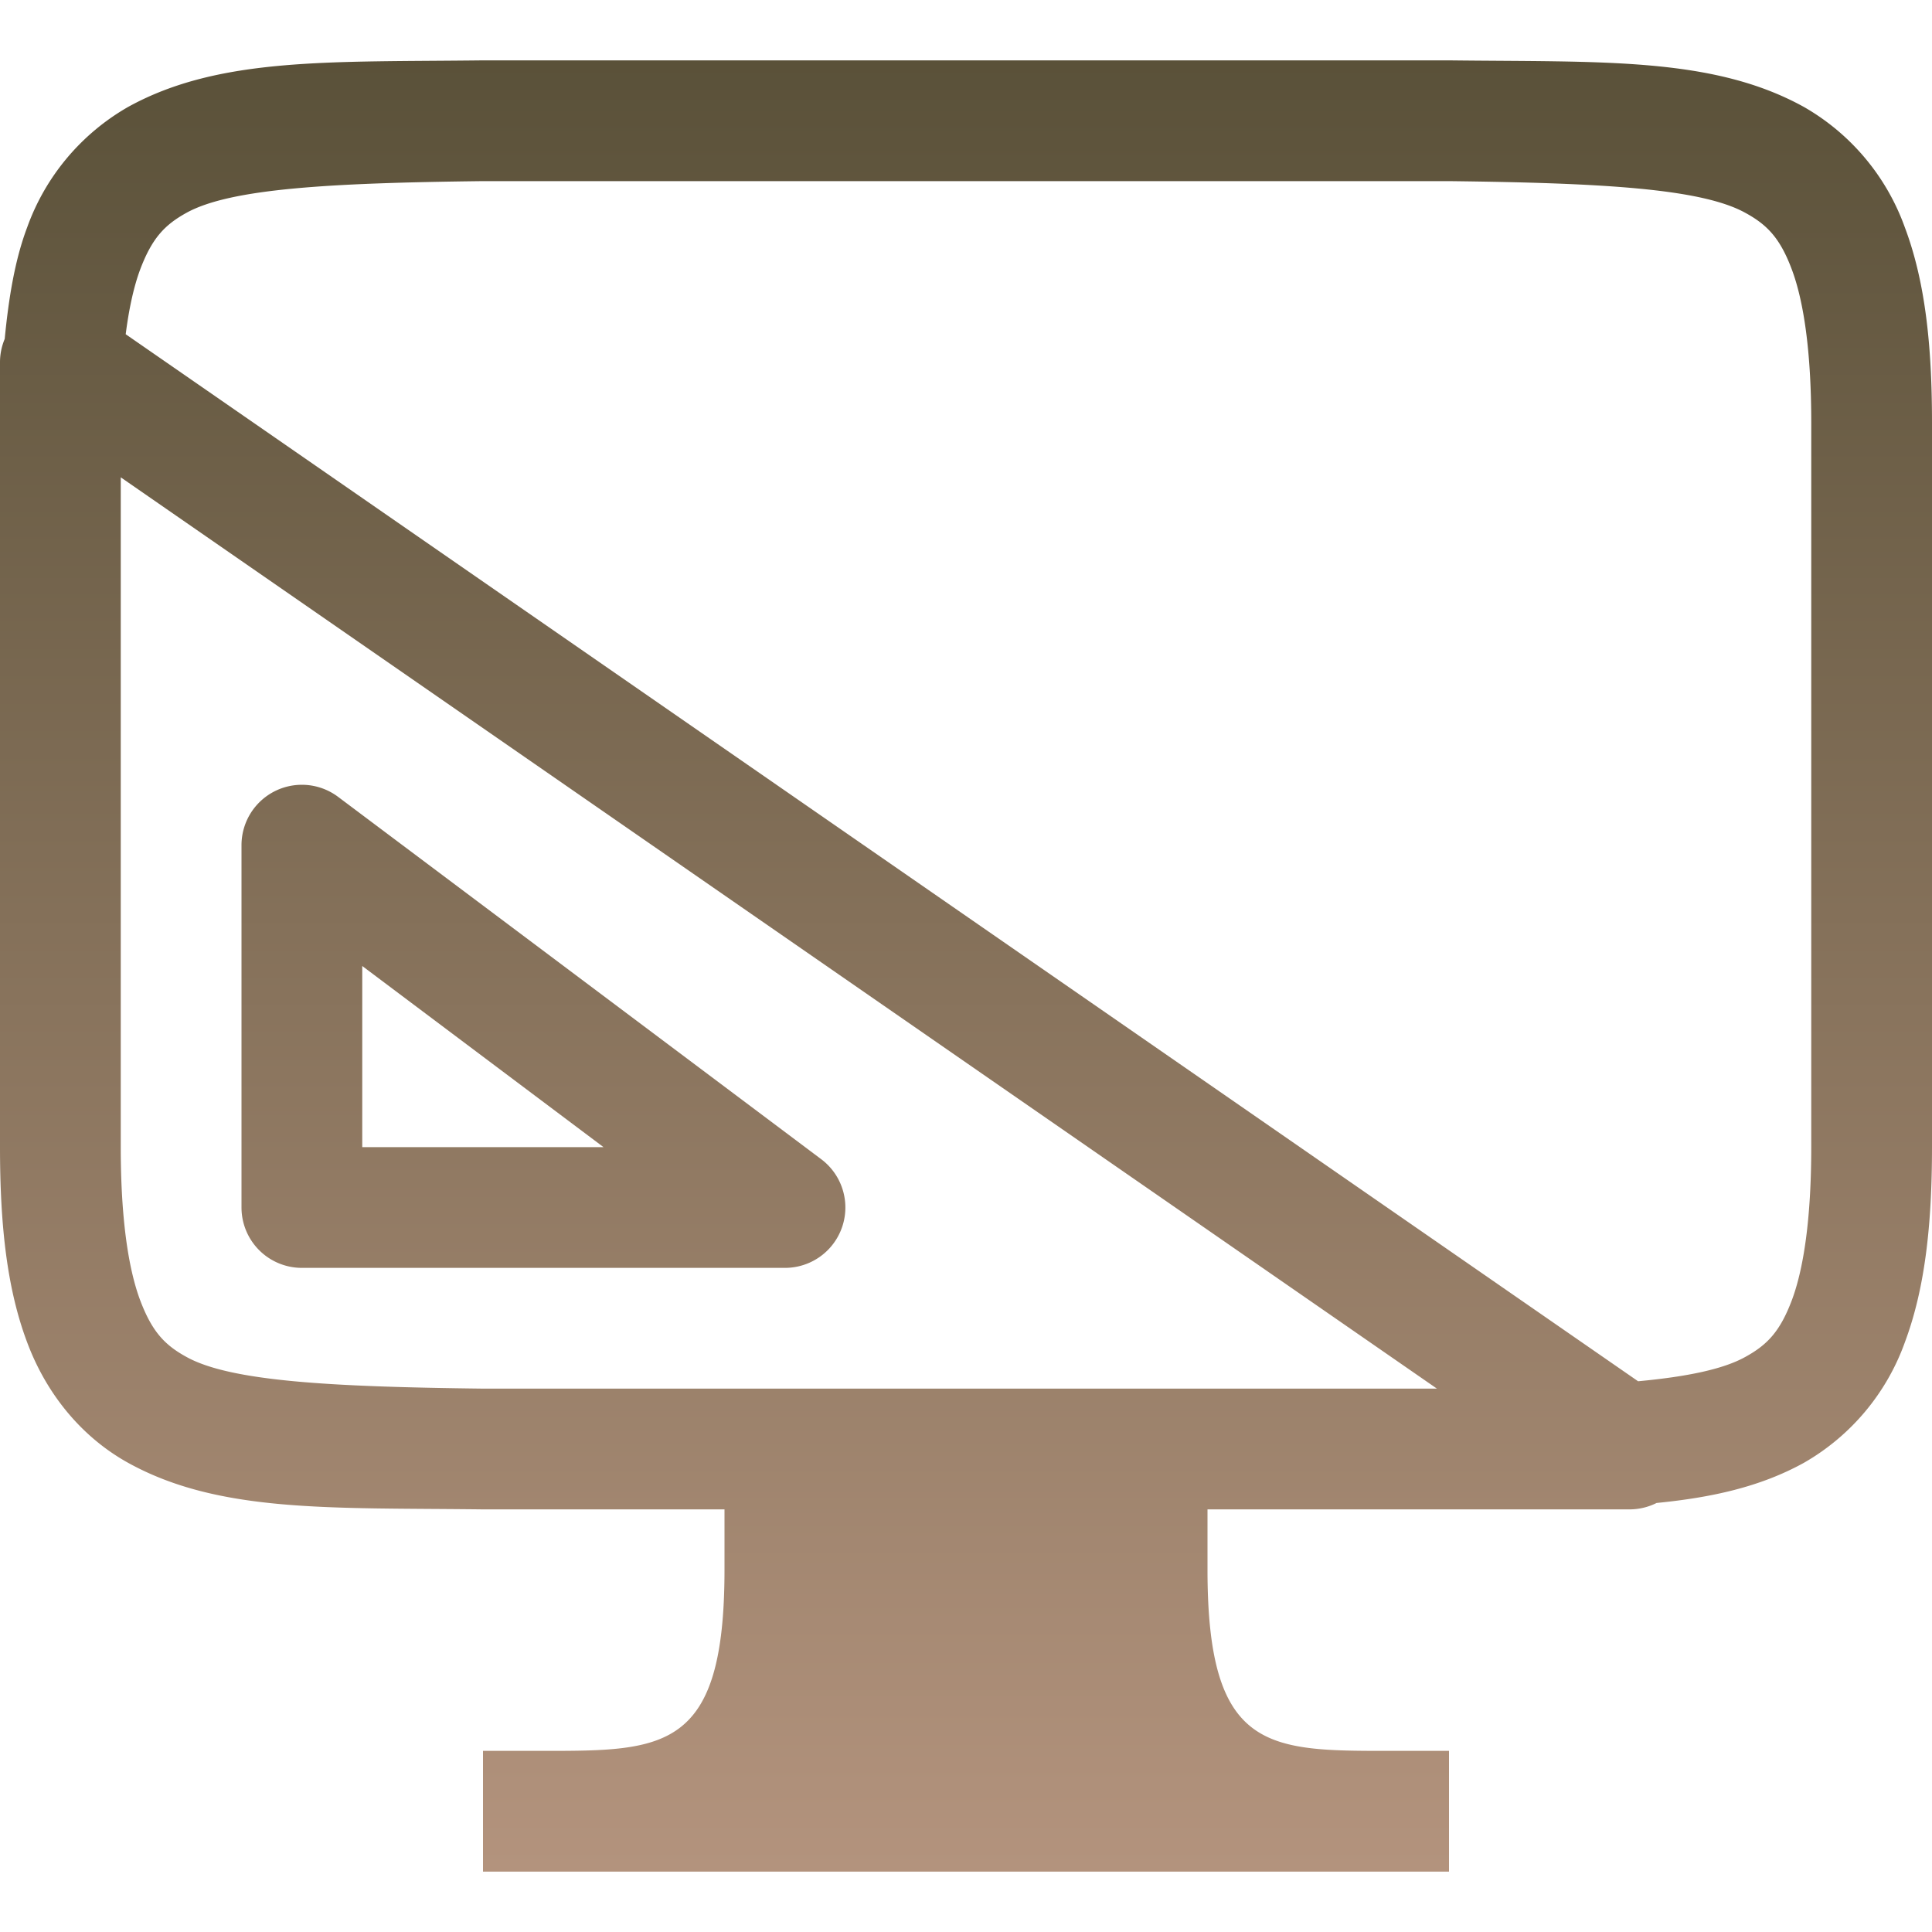 <svg xmlns="http://www.w3.org/2000/svg" width="16" height="16" version="1.1">
 <defs>
   <style id="current-color-scheme" type="text/css">
   .ColorScheme-Text { color: #a1a29b; } .ColorScheme-Highlight { color:#5294e2; }
  </style>
  <linearGradient id="arrongin" x1="0%" x2="0%" y1="0%" y2="100%">
   <stop offset="0%" style="stop-color:#dd9b44; stop-opacity:1"/>
   <stop offset="100%" style="stop-color:#ad6c16; stop-opacity:1"/>
  </linearGradient>
  <linearGradient id="aurora" x1="0%" x2="0%" y1="0%" y2="100%">
   <stop offset="0%" style="stop-color:#09D4DF; stop-opacity:1"/>
   <stop offset="100%" style="stop-color:#9269F4; stop-opacity:1"/>
  </linearGradient>
  <linearGradient id="cyberneon" x1="0%" x2="0%" y1="0%" y2="100%">
    <stop offset="0" style="stop-color:#0abdc6; stop-opacity:1"/>
    <stop offset="1" style="stop-color:#ea00d9; stop-opacity:1"/>
  </linearGradient>
  <linearGradient id="fitdance" x1="0%" x2="0%" y1="0%" y2="100%">
   <stop offset="0%" style="stop-color:#1AD6AB; stop-opacity:1"/>
   <stop offset="100%" style="stop-color:#329DB6; stop-opacity:1"/>
  </linearGradient>
  <linearGradient id="oomox" x1="0%" x2="0%" y1="0%" y2="100%">
   <stop offset="0%" style="stop-color:#5a5139; stop-opacity:1"/>
   <stop offset="100%" style="stop-color:#b3937d; stop-opacity:1"/>
  </linearGradient>
  <linearGradient id="rainblue" x1="0%" x2="0%" y1="0%" y2="100%">
   <stop offset="0%" style="stop-color:#00F260; stop-opacity:1"/>
   <stop offset="100%" style="stop-color:#0575E6; stop-opacity:1"/>
  </linearGradient>
  <linearGradient id="sunrise" x1="0%" x2="0%" y1="0%" y2="100%">
   <stop offset="0%" style="stop-color: #FF8501; stop-opacity:1"/>
   <stop offset="100%" style="stop-color: #FFCB01; stop-opacity:1"/>
  </linearGradient>
  <linearGradient id="telinkrin" x1="0%" x2="0%" y1="0%" y2="100%">
   <stop offset="0%" style="stop-color: #b2ced6; stop-opacity:1"/>
   <stop offset="100%" style="stop-color: #6da5b7; stop-opacity:1"/>
  </linearGradient>
  <linearGradient id="60spsycho" x1="0%" x2="0%" y1="0%" y2="100%">
   <stop offset="0%" style="stop-color: #df5940; stop-opacity:1"/>
   <stop offset="25%" style="stop-color: #d8d15f; stop-opacity:1"/>
   <stop offset="50%" style="stop-color: #e9882a; stop-opacity:1"/>
   <stop offset="100%" style="stop-color: #279362; stop-opacity:1"/>
  </linearGradient>
  <linearGradient id="90ssummer" x1="0%" x2="0%" y1="0%" y2="100%">
   <stop offset="0%" style="stop-color: #f618c7; stop-opacity:1"/>
   <stop offset="20%" style="stop-color: #94ffab; stop-opacity:1"/>
   <stop offset="50%" style="stop-color: #fbfd54; stop-opacity:1"/>
   <stop offset="100%" style="stop-color: #0f83ae; stop-opacity:1"/>
  </linearGradient>
 </defs>
 <path fill="url(#oomox)" class="ColorScheme-Text" d="M 3.994 0.5 C 2.736 0.515 1.815 0.47 1.062 0.885 A 1.88 1.88 0 0 0 0.225 1.883 C 0.124 2.15 0.072 2.465 0.039 2.807 A 0.5 0.5 0 0 0 0 3 L 0 8.5 L 0 9.5 C 0 10.158 0.06 10.679 0.225 11.117 C 0.389 11.556 0.686 11.907 1.062 12.115 C 1.815 12.531 2.736 12.485 3.994 12.5 L 6 12.5 L 6 13 C 6 14.5 5.5 14.5 4.5 14.5 L 4 14.5 L 4 15.5 L 12 15.5 L 12 14.5 L 11.5 14.5 C 10.5 14.5 10 14.5 10 13 L 10 12.5 L 13.5 12.5 A 0.5 0.5 0 0 0 13.719 12.447 C 14.175 12.402 14.577 12.314 14.938 12.115 A 1.88 1.88 0 0 0 15.775 11.117 C 15.939 10.679 16 10.157 16 9.5 L 16 3.5 C 16 2.842 15.94 2.321 15.775 1.883 A 1.88 1.88 0 0 0 14.938 0.885 C 14.184 0.469 13.264 0.515 12.006 0.5 L 3.998 0.5 L 3.994 0.5 z M 4 1.5 L 12 1.5 C 13.259 1.515 14.087 1.56 14.453 1.762 C 14.637 1.862 14.743 1.974 14.84 2.234 C 14.937 2.494 15 2.908 15 3.5 L 15 9.5 C 15 10.092 14.937 10.506 14.84 10.766 C 14.742 11.026 14.637 11.137 14.453 11.238 C 14.271 11.339 13.973 11.401 13.566 11.439 L 1.041 2.768 C 1.069 2.548 1.11 2.369 1.16 2.234 C 1.258 1.974 1.362 1.863 1.545 1.762 C 1.911 1.56 2.741 1.515 4 1.5 z M 1 3.953 L 11.9 11.5 L 6 11.5 L 4 11.5 C 2.741 11.485 1.91 11.44 1.545 11.238 C 1.362 11.138 1.258 11.026 1.16 10.766 C 1.063 10.506 1 10.092 1 9.5 L 1 3.953 z M 2.473 6.5 A 0.5 0.5 0 0 0 2 7 L 2 10 A 0.5 0.5 0 0 0 2.5 10.5 L 6.5 10.5 A 0.5 0.5 0 0 0 6.801 9.6 L 2.801 6.6 A 0.5 0.5 0 0 0 2.473 6.5 z M 3 8 L 4.998 9.5 L 3 9.5 L 3 8 z"/>
</svg>
